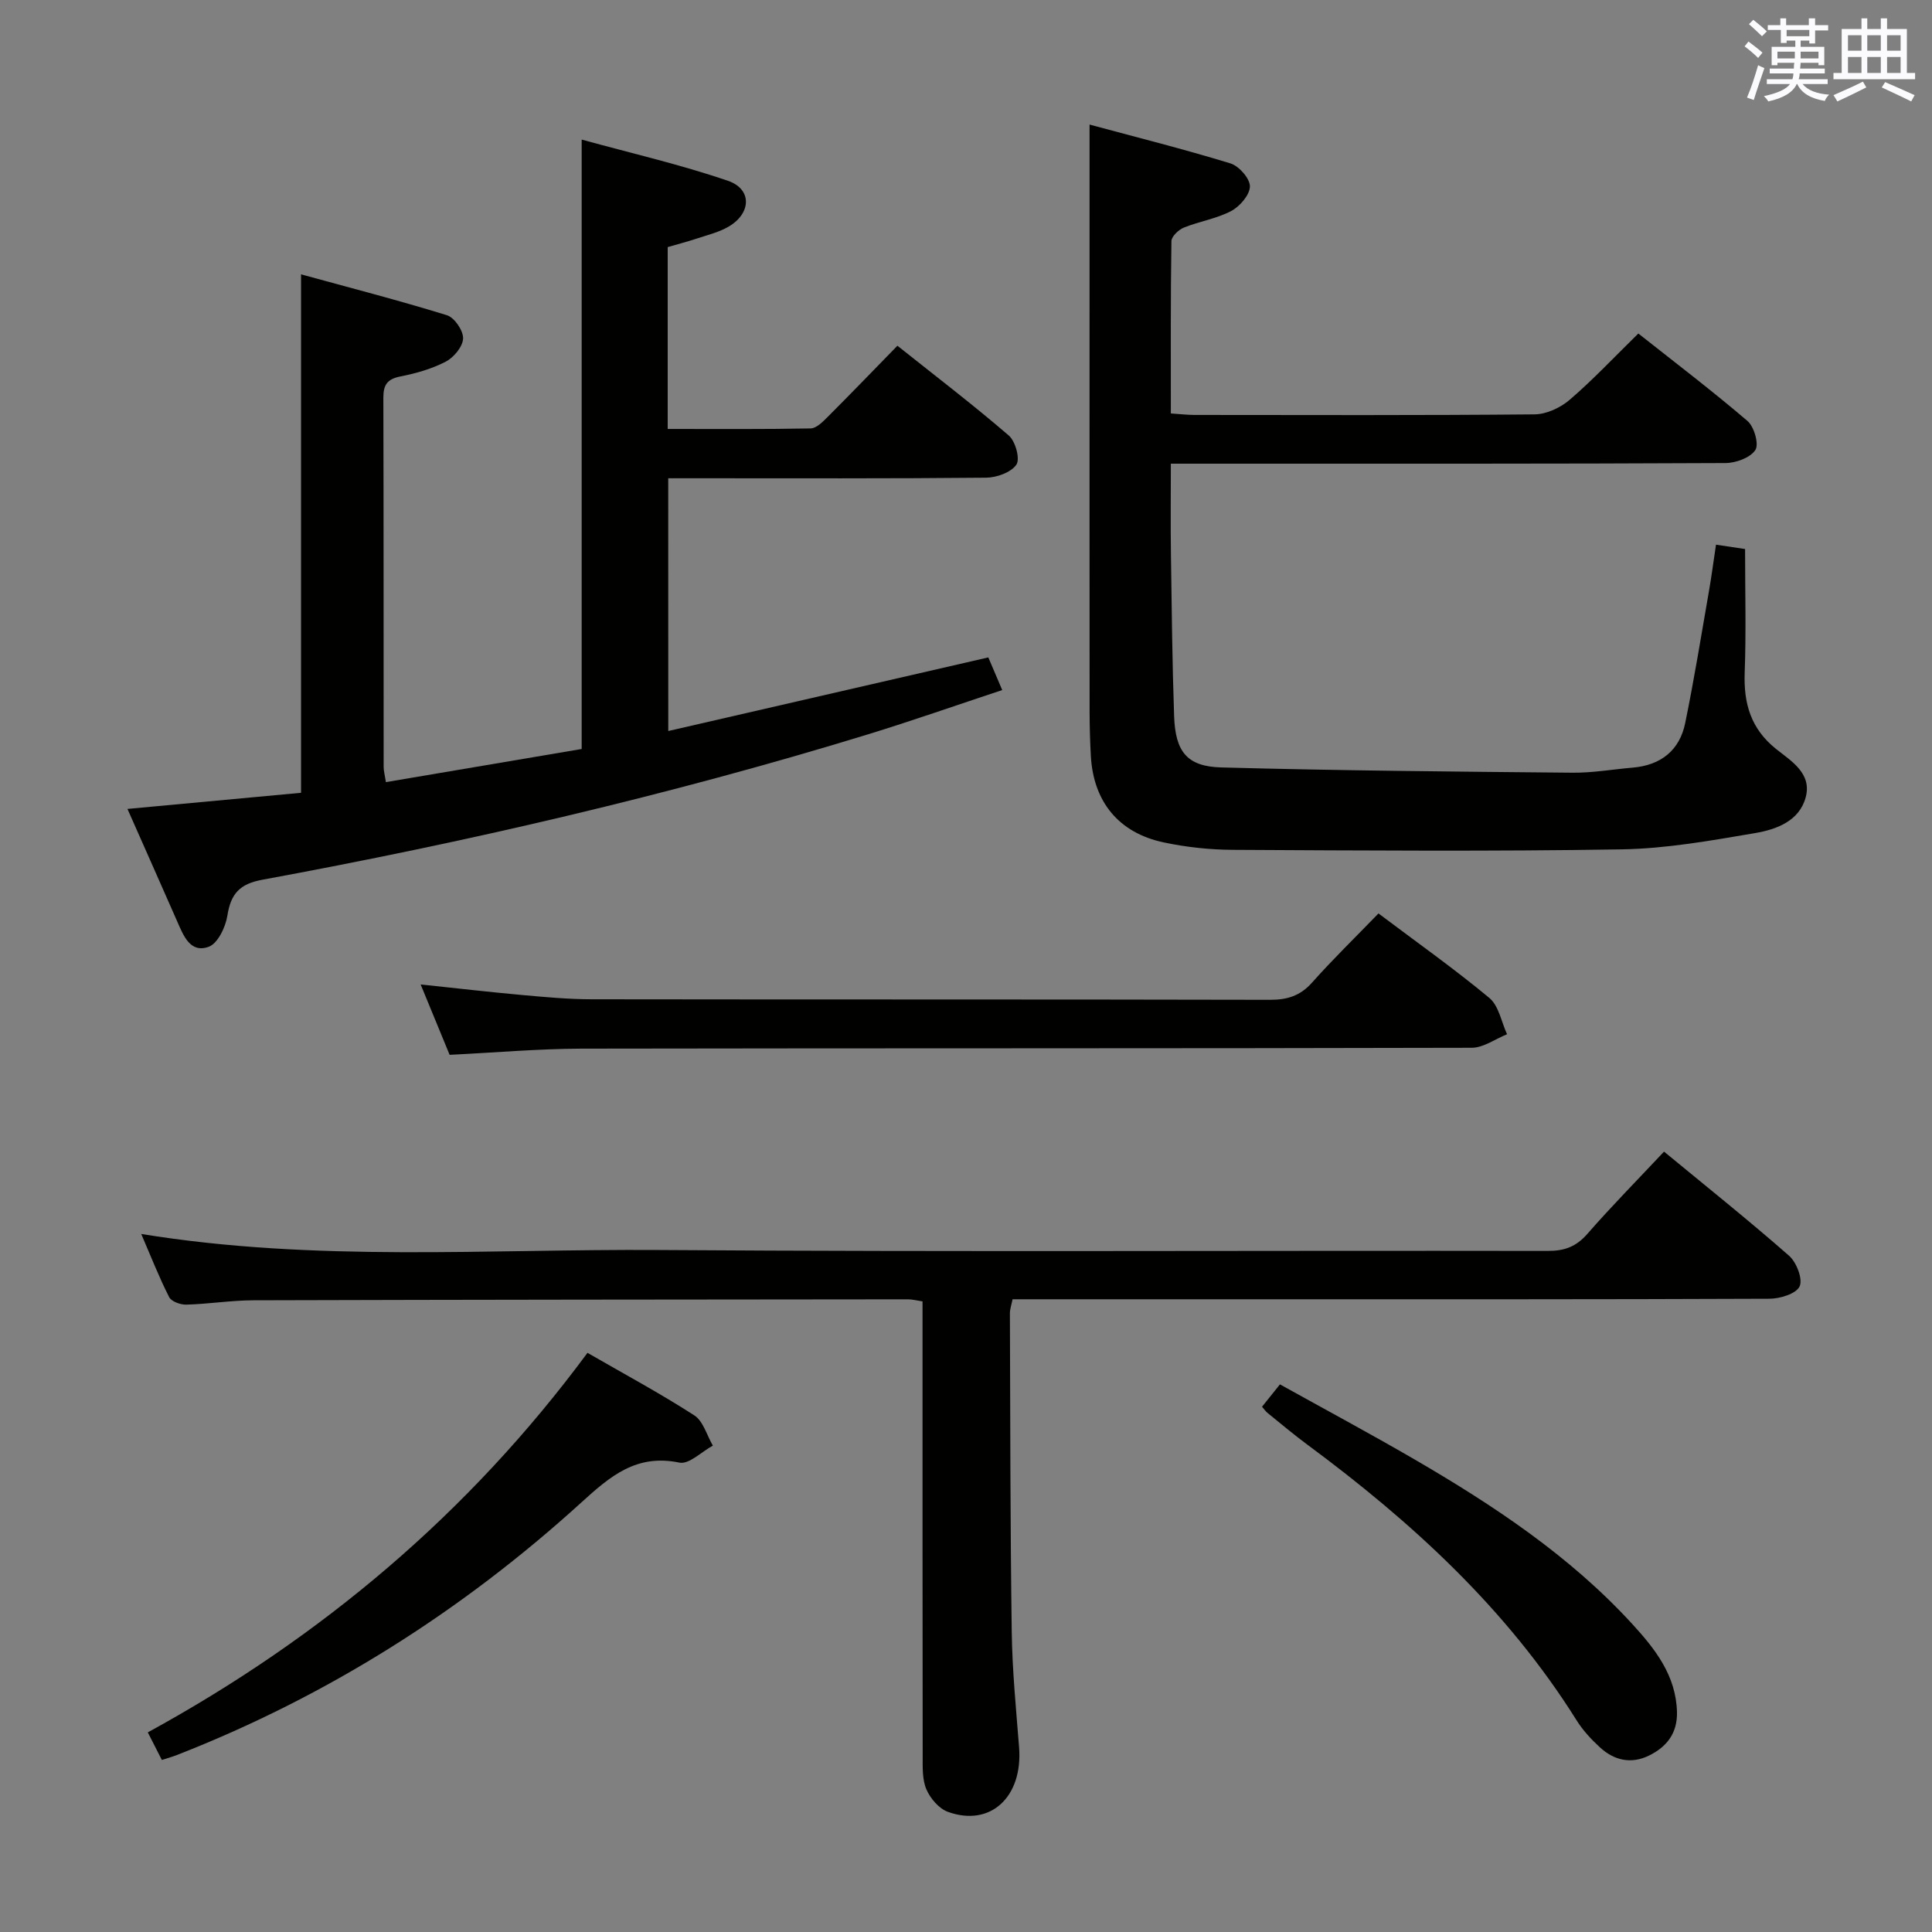<svg enable-background="new 0 0 400 400" viewBox="0 0 400 400" xmlns="http://www.w3.org/2000/svg"><rect x="0" y="0" width="400" height="400" fill="#808080" stroke="none"/><g fill="#010100"><path d="m138.36 151.35c22.17-5.1 43.98-10.11 66.26-15.24.79 1.86 1.67 3.93 2.88 6.76-9.47 3.13-18.62 6.35-27.9 9.2-41.14 12.61-82.99 22.28-125.28 30.07-4.69.86-6.53 2.89-7.24 7.41-.37 2.38-1.99 5.79-3.87 6.47-3.82 1.39-5.22-2.29-6.52-5.25-3.39-7.72-6.82-15.42-10.3-23.29 12.42-1.16 24.26-2.26 35.94-3.34 0-35.83 0-70.94 0-107.34 10.1 2.77 20.21 5.38 30.19 8.46 1.56.48 3.4 3.17 3.36 4.79-.04 1.68-1.9 3.93-3.55 4.8-2.9 1.52-6.19 2.45-9.43 3.09-2.69.53-3.53 1.71-3.53 4.35.07 25.5.04 51 .06 76.5 0 .8.23 1.6.47 3.14 13.68-2.32 27.17-4.6 40.53-6.86 0-42.06 0-83.49 0-126.17 10.16 2.8 20.41 5.15 30.3 8.54 5.01 1.72 4.83 6.73.12 9.48-1.97 1.15-4.29 1.71-6.49 2.44-2.02.67-4.09 1.21-6.12 1.8v37.65c10.02 0 19.81.08 29.59-.11 1.2-.02 2.52-1.37 3.52-2.37 4.71-4.71 9.33-9.5 14.45-14.75 7.9 6.29 15.67 12.22 23.06 18.59 1.38 1.19 2.38 4.86 1.57 6.03-1.1 1.61-4.08 2.68-6.26 2.7-20 .2-40 .12-60 .12-1.82 0-3.64 0-5.82 0 .01 17.29.01 34.36.01 52.33z"/><path d="m355.28 112.77c2.38.35 4.31.64 6.02.9 0 8.75.23 17.18-.08 25.58-.24 6.41 1.28 11.65 6.5 15.82 3.15 2.51 7.46 5.06 6.13 10-1.32 4.94-6.09 6.66-10.46 7.41-9.14 1.55-18.39 3.22-27.62 3.37-26.81.44-53.63.24-80.45.1-4.79-.02-9.66-.54-14.34-1.53-9.35-1.96-14.6-8.42-15.13-17.88-.17-2.99-.25-5.99-.26-8.99-.02-27.66-.01-55.32-.01-82.98 0-12.63 0-25.25 0-38.78 9.31 2.51 19.32 5.03 29.17 8.04 1.76.54 4.04 3.12 4.03 4.75-.01 1.75-2.07 4.15-3.86 5.1-3.02 1.6-6.6 2.14-9.81 3.44-1.1.44-2.56 1.83-2.58 2.8-.18 11.79-.12 23.59-.12 35.68 1.93.13 3.37.3 4.81.31 23.49.02 46.99.1 70.48-.12 2.47-.02 5.37-1.37 7.29-3.02 4.79-4.11 9.13-8.74 14.21-13.72 7.41 5.86 15.18 11.77 22.59 18.1 1.39 1.19 2.42 4.8 1.64 6.01-1.03 1.6-4.02 2.7-6.18 2.71-36.12.18-72.28.13-108.43.13-1.95 0-3.91 0-6.41 0 0 6.62-.07 12.75.02 18.88.16 11.14.27 22.29.66 33.42.26 7.32 2.65 10.4 9.77 10.59 24.25.66 48.51.87 72.77 1.09 4.13.04 8.26-.7 12.4-1.05 5.84-.5 9.72-3.57 10.88-9.26 1.86-9.09 3.34-18.25 4.93-27.39.51-2.92.89-5.87 1.44-9.51z"/><path d="m344.52 238.43c8.83 7.28 17.52 14.22 25.88 21.55 1.55 1.36 2.89 4.84 2.19 6.35-.71 1.53-4.06 2.56-6.26 2.56-35.49.15-70.98.11-106.47.11-16.66 0-33.31 0-50.22 0-.21 1.07-.55 2-.55 2.92.08 21.99.07 43.98.38 65.97.11 7.96.9 15.92 1.52 23.87.8 10.27-5.91 16.56-14.75 13.36-1.84-.67-3.62-2.76-4.43-4.63-.88-2.02-.78-4.56-.78-6.87-.04-29.49-.03-58.98-.03-88.47 0-1.82 0-3.63 0-5.71-1.15-.17-2.09-.43-3.02-.43-45.15.04-90.31.07-135.46.2-4.64.01-9.28.77-13.92.9-1.22.04-3.12-.64-3.58-1.56-2.08-4.09-3.76-8.39-5.78-13.07 36.07 5.87 71.72 3.08 107.26 3.32 61.31.42 122.63.09 183.95.19 3.45.01 5.87-.87 8.18-3.51 5.01-5.74 10.38-11.18 15.89-17.05z"/><path d="m93.09 218.39c-1.95-4.74-3.91-9.49-6-14.57 7.31.77 14.17 1.57 21.04 2.19 4.79.43 9.61.88 14.42.88 46.79.07 93.59 0 140.38.11 3.61.01 6.28-.83 8.72-3.57 4.31-4.84 8.96-9.36 13.75-14.31 7.98 6.01 15.71 11.47 22.96 17.5 1.95 1.62 2.48 4.96 3.66 7.51-2.43.97-4.87 2.79-7.3 2.8-61.45.16-122.9.07-184.35.18-8.93.03-17.88.82-27.28 1.28z"/><path d="m121.63 280.09c7.56 4.36 15.02 8.37 22.12 12.95 1.85 1.19 2.59 4.13 3.84 6.26-2.32 1.25-4.94 3.93-6.92 3.52-8.89-1.85-14.3 2.78-20.3 8.24-24.7 22.47-52.55 40.1-83.72 52.29-.9.35-1.85.61-3.14 1.03-.94-1.84-1.82-3.56-2.91-5.71 35.93-19.65 66.48-45.36 91.03-78.58z"/><path d="m261.29 291.25c1.13-1.41 2.26-2.82 3.71-4.63 9.32 5.18 18.64 10.18 27.77 15.48 16.42 9.55 32.22 20 45.17 34.13 4.72 5.15 9.06 10.64 9.26 18.21.11 4.4-2.11 7.23-5.81 9.04-3.69 1.8-7.19 1-10.12-1.69-1.82-1.67-3.57-3.55-4.87-5.64-14.46-23.08-34.11-41.06-55.78-57.09-2.8-2.07-5.47-4.33-8.19-6.53-.38-.3-.65-.72-1.14-1.28z"/></g><path d="m361.2 9.6.8-1c.9.7 1.9 1.4 2.9 2.3l-.9 1.1c-1-1-2-1.8-2.8-2.4zm.5 10.6c.9-2.1 1.6-4.3 2.3-6.7.4.2.8.4 1.3.6-.7 2.1-1.5 4.3-2.2 6.6zm.4-15.2.9-.9c1 .8 2 1.6 2.8 2.4l-1 1c-.9-.9-1.8-1.7-2.7-2.5zm12.5-1.2h1.2v1.4h2.7v1.1h-2.7v2.7h-1.2v-.6h-1.8v1.3h4.9v3.8h-1.2v-.5h-3.7c0 .4-.1.9-.1 1.2h5.1v1h-5.2c0 .5-.1.9-.2 1.2h6v1h-5.2c1.1 1.3 2.9 2 5.5 2.2-.4.4-.7.8-.9 1.3-2.9-.5-4.8-1.6-5.7-3.5h-.1c-.8 1.7-2.7 2.9-5.9 3.6-.2-.4-.6-.8-.9-1.1 2.8-.6 4.6-1.4 5.4-2.5h-4.8v-1h5.3c.1-.3.2-.7.2-1.2h-4.9v-1h5c0-.4 0-.8.1-1.2h-3.5v.5h-1.2v-3.8h4.9v-1.3h-1.8v.5h-1.2v-2.7h-2.7v-1h2.6v-1.4h1.2v1.4h4.7v-1.4zm-6.6 8.3h3.6c0-.4 0-.9 0-1.4h-3.6zm1.9-4.6h4.7v-1.3h-4.7zm6.6 3.2h-3.7v1.4h3.7z" fill="#fbfafc"/><path d="m385.3 3.8h1.3v2.2h2.8v-2.2h1.3v2.2h4.1v9.1h1.7v1.3h-16.9v-1.3h1.7v-9.1h4.1v-2.2zm.4 13.1.7 1.2c-1.8.9-3.8 1.9-6 2.9-.2-.4-.5-.8-.8-1.3 2.3-1 4.3-1.9 6.1-2.8zm-3.1-6.4h2.8v-3.2h-2.8zm0 4.6h2.8v-3.3h-2.8zm4-4.6h2.8v-3.2h-2.8zm0 4.6h2.8v-3.3h-2.8zm3.7 1.9c2.1.9 4.1 1.8 6.1 2.7l-.7 1.3c-2.2-1.1-4.2-2-6.1-2.9zm3.2-9.7h-2.8v3.2h2.8zm-2.8 7.8h2.8v-3.3h-2.8z" fill="#fbfafc"/></svg>